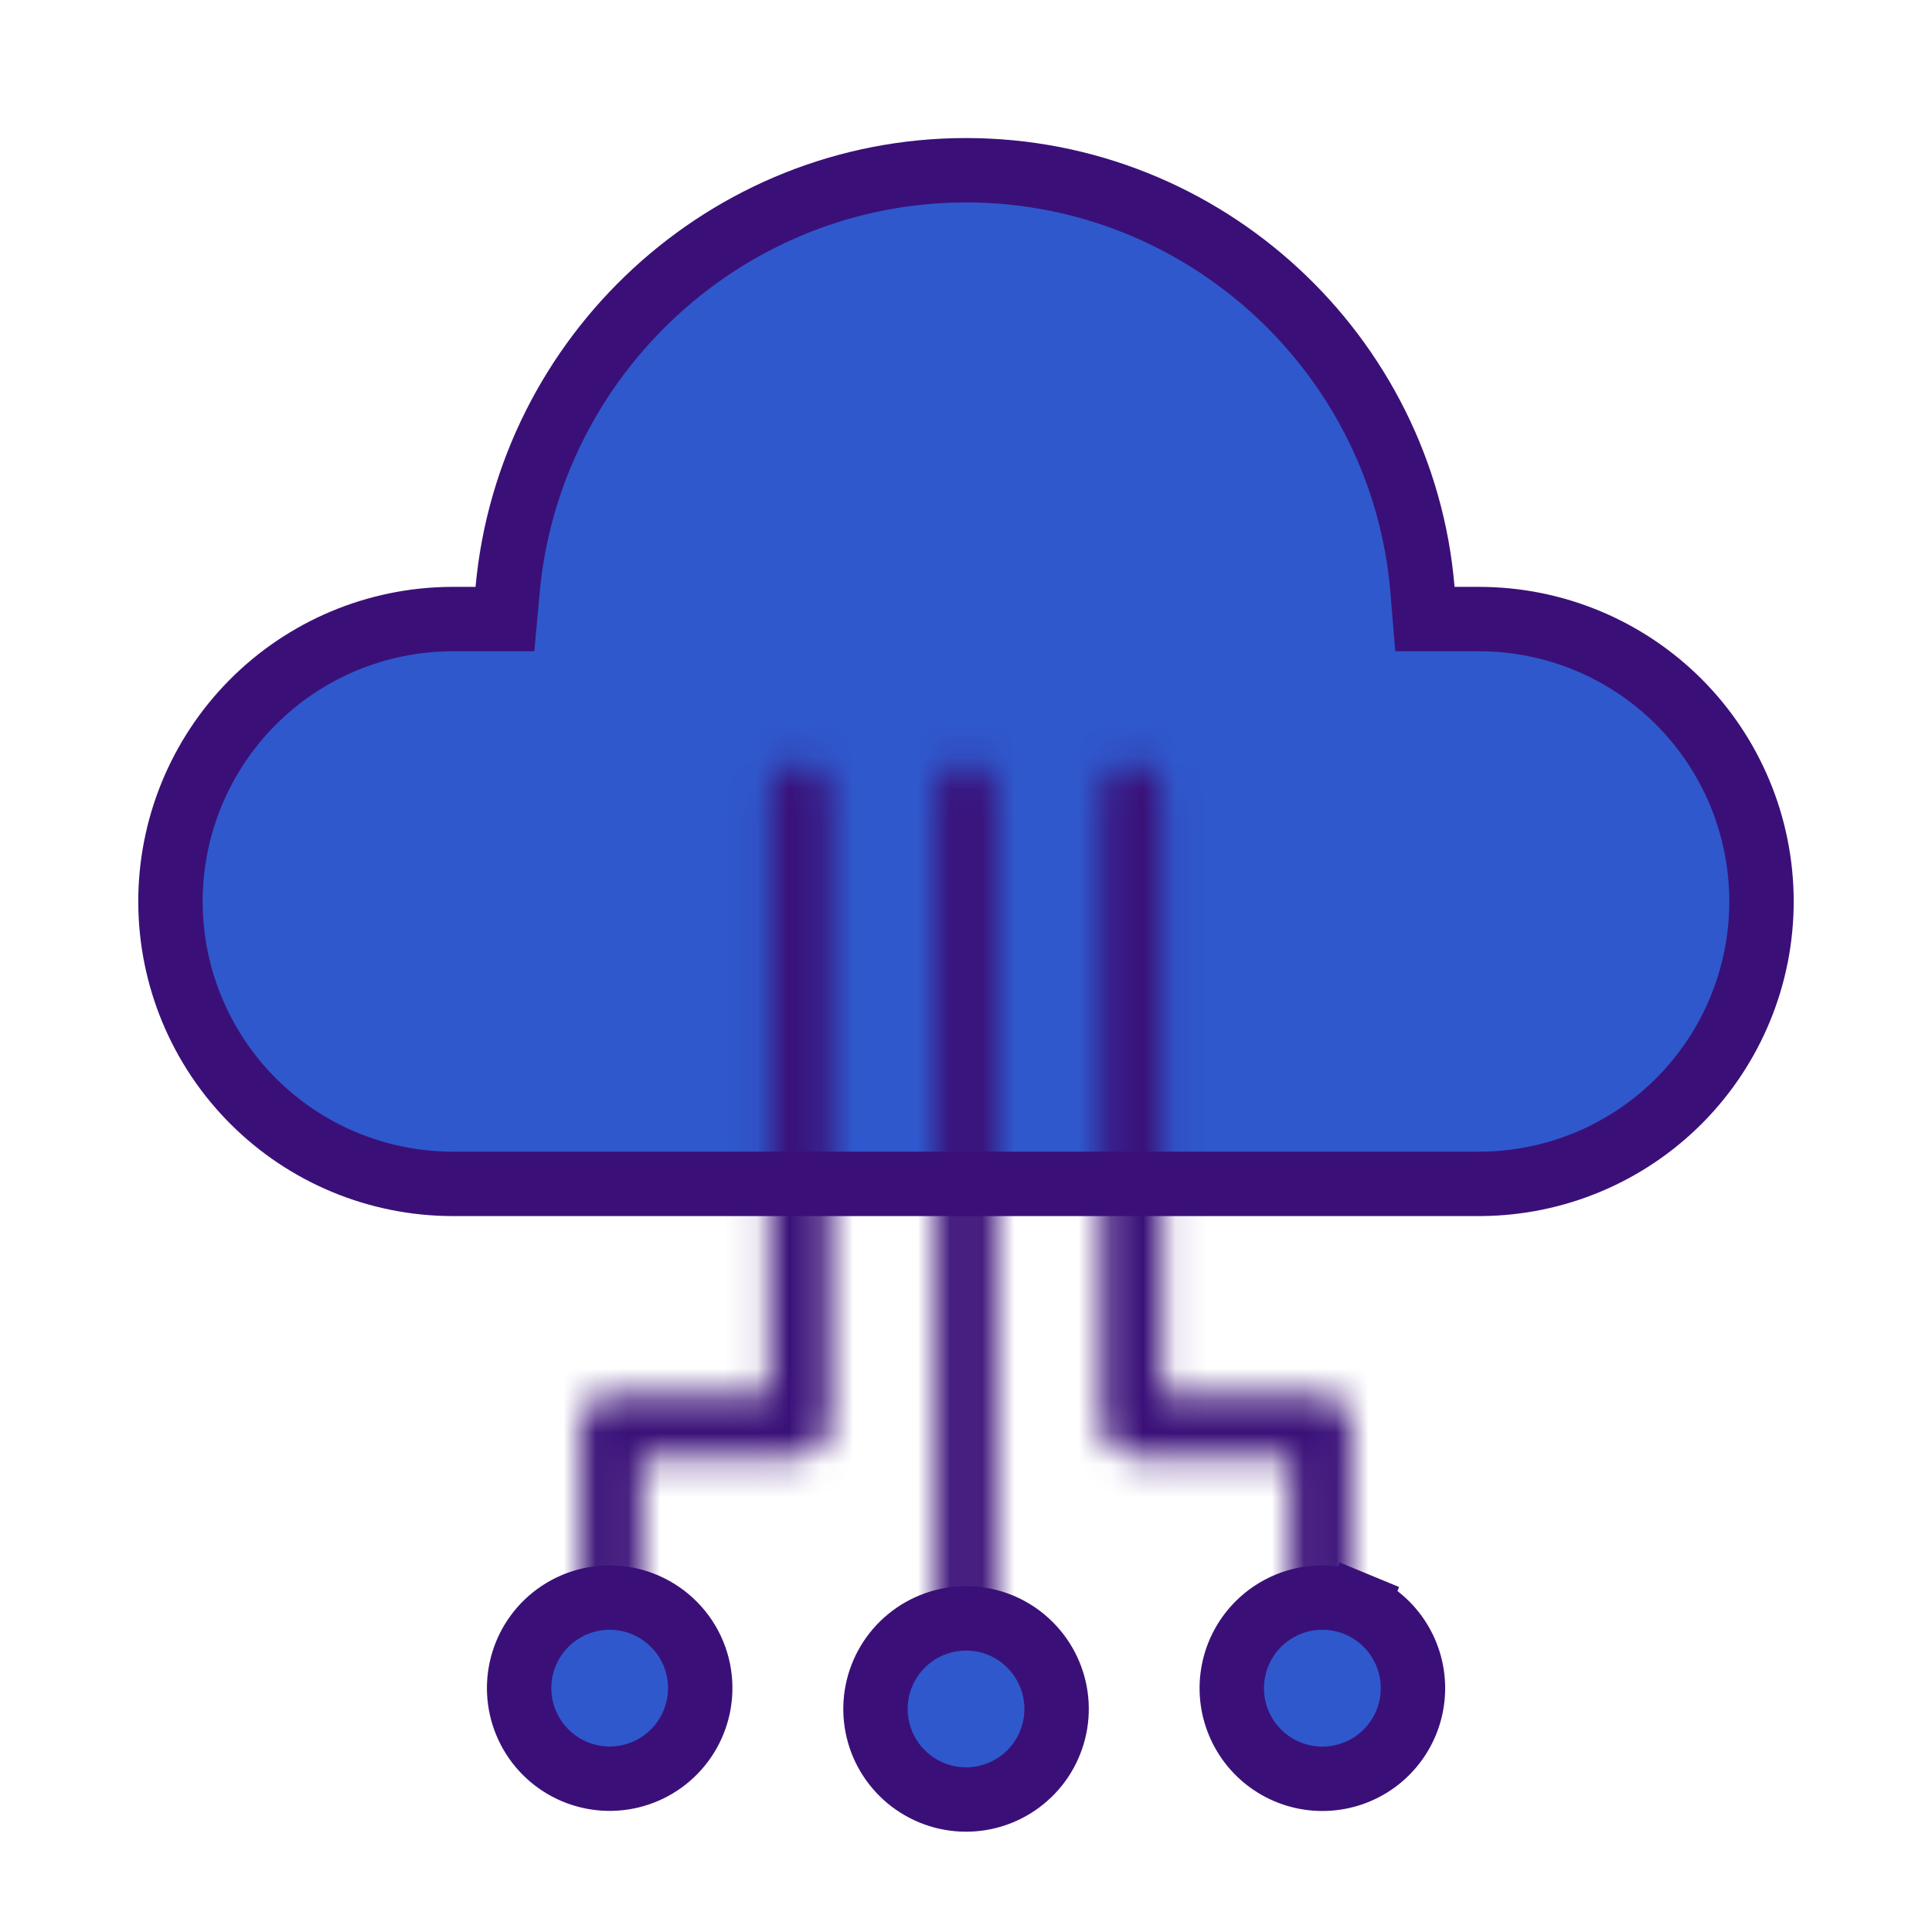 <svg width="60" height="60" viewBox="0 0 60 60" fill="none" xmlns="http://www.w3.org/2000/svg">
<path d="M14.768 19.226H15.681L15.764 18.317C16.429 11.021 22.581 5.287 30 5.287C37.42 5.287 43.567 11.021 44.176 18.309L44.252 19.226H45.172H45.943C48.263 19.228 50.487 20.149 52.13 21.788C53.772 23.427 54.698 25.65 54.705 27.97C54.712 30.29 53.799 32.518 52.167 34.167C50.535 35.815 48.317 36.749 45.998 36.766H24.79H14.057C11.737 36.764 9.512 35.843 7.87 34.204C6.227 32.566 5.301 30.343 5.294 28.023C5.287 25.703 6.2 23.474 7.832 21.826C9.464 20.178 11.681 19.243 14 19.226H14.768Z" fill="#2F58CD" stroke="#3A1078" stroke-width="2"/>
<mask id="path-2-inside-1_1443_3079" fill="white">
<path d="M30 23.634C29.751 23.634 29.513 23.733 29.337 23.909C29.161 24.085 29.062 24.323 29.062 24.572V50.202C29.063 50.325 29.087 50.447 29.135 50.561C29.182 50.674 29.251 50.778 29.338 50.864C29.426 50.951 29.529 51.02 29.643 51.067C29.757 51.114 29.879 51.138 30.002 51.138C30.125 51.138 30.247 51.113 30.36 51.066C30.474 51.018 30.577 50.949 30.664 50.862C30.751 50.775 30.82 50.671 30.867 50.557C30.914 50.444 30.938 50.322 30.938 50.198V24.572C30.938 24.323 30.839 24.085 30.663 23.909C30.487 23.733 30.249 23.634 30 23.634ZM18.984 50.491C19.233 50.491 19.472 50.392 19.648 50.215C19.823 50.039 19.922 49.8 19.922 49.552V45.234H24.79C25.049 45.227 25.295 45.121 25.479 44.939C25.663 44.757 25.771 44.512 25.781 44.254V24.572C25.781 24.323 25.683 24.085 25.507 23.909C25.331 23.733 25.092 23.634 24.844 23.634C24.595 23.634 24.357 23.733 24.181 23.909C24.005 24.085 23.906 24.323 23.906 24.572V43.359H18.933C18.815 43.355 18.697 43.376 18.587 43.42C18.478 43.463 18.378 43.529 18.295 43.613C18.212 43.697 18.147 43.797 18.104 43.907C18.061 44.018 18.042 44.136 18.047 44.254V49.556C18.047 49.679 18.071 49.801 18.118 49.915C18.166 50.028 18.235 50.131 18.322 50.218C18.409 50.305 18.512 50.374 18.626 50.421C18.74 50.468 18.861 50.492 18.984 50.491ZM35.21 45.234H40.078V49.556C40.079 49.805 40.178 50.043 40.354 50.218C40.531 50.394 40.769 50.492 41.018 50.491C41.267 50.491 41.505 50.391 41.68 50.215C41.856 50.039 41.954 49.8 41.953 49.552V44.254C41.958 44.136 41.939 44.018 41.896 43.907C41.853 43.797 41.788 43.697 41.705 43.613C41.622 43.529 41.523 43.463 41.413 43.42C41.303 43.376 41.185 43.355 41.067 43.359H36.094V24.572C36.094 24.323 35.995 24.085 35.819 23.909C35.643 23.733 35.405 23.634 35.156 23.634C34.908 23.634 34.669 23.733 34.493 23.909C34.318 24.085 34.219 24.323 34.219 24.572V44.254C34.229 44.512 34.337 44.757 34.521 44.939C34.705 45.121 34.952 45.227 35.21 45.234Z"/>
</mask>
<path d="M29.062 50.202H27.062L27.062 50.206L29.062 50.202ZM30.938 50.198H28.938L28.938 50.202L30.938 50.198ZM18.984 50.491L18.98 48.491H18.98L18.984 50.491ZM19.922 49.552H17.922L17.922 49.552L19.922 49.552ZM19.922 45.234V43.234H17.922V45.234H19.922ZM24.79 45.234V47.234H24.82L24.85 47.233L24.79 45.234ZM25.781 44.254L27.78 44.335L27.781 44.294V44.254H25.781ZM23.906 43.359V45.359H25.906V43.359H23.906ZM18.933 43.359L18.867 45.358L18.9 45.359H18.933V43.359ZM18.047 44.254H20.047V44.212L20.045 44.169L18.047 44.254ZM18.047 49.556H16.047L16.047 49.557L18.047 49.556ZM35.21 45.234L35.15 47.233L35.18 47.234H35.21V45.234ZM40.078 45.234H42.078V43.234H40.078V45.234ZM40.078 49.556H38.078L38.078 49.561L40.078 49.556ZM41.953 49.552H39.953L39.953 49.557L41.953 49.552ZM41.953 44.254L39.955 44.169L39.953 44.212V44.254H41.953ZM41.067 43.359V45.359H41.1L41.133 45.358L41.067 43.359ZM36.094 43.359H34.094V45.359H36.094V43.359ZM34.219 44.254H32.219V44.294L32.22 44.335L34.219 44.254ZM30 21.634C29.221 21.634 28.474 21.944 27.923 22.495L30.751 25.323C30.552 25.522 30.282 25.634 30 25.634V21.634ZM27.923 22.495C27.372 23.046 27.062 23.793 27.062 24.572H31.062C31.062 24.854 30.951 25.124 30.751 25.323L27.923 22.495ZM27.062 24.572V50.202H31.062V24.572H27.062ZM27.062 50.206C27.063 50.592 27.14 50.973 27.288 51.329L30.981 49.792C31.035 49.921 31.062 50.059 31.062 50.198L27.062 50.206ZM27.288 51.329C27.436 51.685 27.654 52.009 27.927 52.281L30.75 49.447C30.849 49.546 30.927 49.663 30.981 49.792L27.288 51.329ZM27.927 52.281C28.2 52.553 28.524 52.769 28.881 52.916L30.405 49.218C30.534 49.271 30.651 49.349 30.75 49.447L27.927 52.281ZM28.881 52.916C29.238 53.063 29.62 53.138 30.006 53.138L29.998 49.138C30.137 49.137 30.276 49.165 30.405 49.218L28.881 52.916ZM30.006 53.138C30.391 53.137 30.773 53.06 31.129 52.912L29.592 49.219C29.72 49.166 29.858 49.138 29.998 49.138L30.006 53.138ZM31.129 52.912C31.485 52.764 31.809 52.547 32.081 52.273L29.247 49.45C29.346 49.352 29.463 49.273 29.592 49.219L31.129 52.912ZM32.081 52.273C32.353 52 32.569 51.676 32.716 51.319L29.018 49.795C29.071 49.666 29.149 49.549 29.247 49.45L32.081 52.273ZM32.716 51.319C32.863 50.963 32.938 50.58 32.938 50.195L28.938 50.202C28.937 50.063 28.965 49.924 29.018 49.795L32.716 51.319ZM32.938 50.198V24.572H28.938V50.198H32.938ZM32.938 24.572C32.938 23.793 32.628 23.046 32.077 22.495L29.249 25.323C29.049 25.124 28.938 24.854 28.938 24.572H32.938ZM32.077 22.495C31.526 21.944 30.779 21.634 30 21.634V25.634C29.718 25.634 29.448 25.522 29.249 25.323L32.077 22.495ZM18.989 52.491C19.767 52.49 20.514 52.179 21.064 51.628L18.232 48.803C18.43 48.604 18.699 48.492 18.98 48.491L18.989 52.491ZM21.064 51.628C21.613 51.077 21.922 50.33 21.922 49.551L17.922 49.552C17.922 49.271 18.033 49.002 18.232 48.803L21.064 51.628ZM21.922 49.552V45.234H17.922V49.552H21.922ZM19.922 47.234H24.79V43.234H19.922V47.234ZM24.85 47.233C25.614 47.211 26.342 46.899 26.885 46.361L24.072 43.517C24.248 43.343 24.483 43.243 24.73 43.235L24.85 47.233ZM26.885 46.361C27.429 45.823 27.749 45.099 27.78 44.335L23.783 44.172C23.793 43.925 23.896 43.691 24.072 43.517L26.885 46.361ZM27.781 44.254V24.572H23.781V44.254H27.781ZM27.781 24.572C27.781 23.793 27.472 23.046 26.921 22.495L24.093 25.323C23.893 25.124 23.781 24.854 23.781 24.572H27.781ZM26.921 22.495C26.37 21.944 25.623 21.634 24.844 21.634V25.634C24.562 25.634 24.292 25.522 24.093 25.323L26.921 22.495ZM24.844 21.634C24.065 21.634 23.317 21.944 22.767 22.495L25.595 25.323C25.396 25.522 25.126 25.634 24.844 25.634V21.634ZM22.767 22.495C22.216 23.046 21.906 23.793 21.906 24.572H25.906C25.906 24.854 25.794 25.124 25.595 25.323L22.767 22.495ZM21.906 24.572V43.359H25.906V24.572H21.906ZM23.906 41.359H18.933V45.359H23.906V41.359ZM18.998 41.36C18.605 41.347 18.214 41.416 17.848 41.561L19.327 45.278C19.181 45.336 19.024 45.363 18.867 45.358L18.998 41.36ZM17.848 41.561C17.483 41.707 17.151 41.926 16.874 42.206L19.715 45.021C19.605 45.132 19.473 45.22 19.327 45.278L17.848 41.561ZM16.874 42.206C16.597 42.485 16.381 42.819 16.239 43.185L19.969 44.63C19.912 44.776 19.826 44.909 19.715 45.021L16.874 42.206ZM16.239 43.185C16.097 43.552 16.032 43.944 16.049 44.338L20.045 44.169C20.052 44.326 20.026 44.483 19.969 44.63L16.239 43.185ZM16.047 44.254V49.556H20.047V44.254H16.047ZM16.047 49.557C16.047 49.943 16.123 50.325 16.271 50.681L19.965 49.148C20.019 49.277 20.047 49.416 20.047 49.556L16.047 49.557ZM16.271 50.681C16.419 51.038 16.636 51.362 16.909 51.634L19.734 48.802C19.833 48.901 19.912 49.019 19.965 49.148L16.271 50.681ZM16.909 51.634C17.183 51.907 17.507 52.123 17.864 52.27L19.388 48.572C19.517 48.625 19.635 48.703 19.734 48.802L16.909 51.634ZM17.864 52.27C18.22 52.417 18.603 52.492 18.989 52.491L18.98 48.491C19.12 48.491 19.259 48.518 19.388 48.572L17.864 52.27ZM35.21 47.234H40.078V43.234H35.21V47.234ZM38.078 45.234V49.556H42.078V45.234H38.078ZM38.078 49.561C38.08 50.34 38.392 51.087 38.944 51.636L41.765 48.801C41.965 48.999 42.077 49.27 42.078 49.551L38.078 49.561ZM38.944 51.636C39.496 52.186 40.244 52.493 41.023 52.491L41.013 48.491C41.295 48.491 41.565 48.602 41.765 48.801L38.944 51.636ZM41.023 52.491C41.802 52.489 42.548 52.178 43.098 51.626L40.263 48.804C40.461 48.605 40.731 48.492 41.013 48.491L41.023 52.491ZM43.098 51.626C43.648 51.074 43.955 50.326 43.953 49.547L39.953 49.557C39.953 49.275 40.064 49.004 40.263 48.804L43.098 51.626ZM43.953 49.552V44.254H39.953V49.552H43.953ZM43.951 44.338C43.968 43.944 43.903 43.552 43.761 43.185L40.031 44.63C39.974 44.483 39.948 44.326 39.955 44.169L43.951 44.338ZM43.761 43.185C43.619 42.819 43.403 42.485 43.126 42.206L40.285 45.021C40.174 44.909 40.088 44.776 40.031 44.63L43.761 43.185ZM43.126 42.206C42.849 41.926 42.517 41.707 42.152 41.561L40.673 45.278C40.528 45.22 40.395 45.133 40.285 45.021L43.126 42.206ZM42.152 41.561C41.786 41.416 41.395 41.347 41.002 41.36L41.133 45.358C40.976 45.363 40.819 45.336 40.673 45.278L42.152 41.561ZM41.067 41.359H36.094V45.359H41.067V41.359ZM38.094 43.359V24.572H34.094V43.359H38.094ZM38.094 24.572C38.094 23.793 37.784 23.046 37.233 22.495L34.405 25.323C34.206 25.124 34.094 24.854 34.094 24.572H38.094ZM37.233 22.495C36.682 21.944 35.935 21.634 35.156 21.634V25.634C34.874 25.634 34.604 25.522 34.405 25.323L37.233 22.495ZM35.156 21.634C34.377 21.634 33.63 21.944 33.079 22.495L35.908 25.323C35.708 25.522 35.438 25.634 35.156 25.634V21.634ZM33.079 22.495C32.528 23.046 32.219 23.793 32.219 24.572H36.219C36.219 24.854 36.107 25.124 35.908 25.323L33.079 22.495ZM32.219 24.572V44.254H36.219V24.572H32.219ZM32.22 44.335C32.252 45.099 32.571 45.823 33.115 46.361L35.928 43.517C36.104 43.691 36.207 43.925 36.217 44.172L32.22 44.335ZM33.115 46.361C33.658 46.899 34.386 47.211 35.15 47.233L35.27 43.235C35.517 43.243 35.752 43.343 35.928 43.517L33.115 46.361Z" fill="#3A1078" mask="url(#path-2-inside-1_1443_3079)"/>
<path d="M30 50.261L30.003 50.261C30.372 50.26 30.737 50.332 31.078 50.473C31.418 50.614 31.727 50.821 31.987 51.082L31.989 51.084C32.449 51.544 32.736 52.149 32.8 52.797C32.864 53.444 32.701 54.094 32.34 54.635C31.978 55.176 31.441 55.575 30.818 55.764C30.196 55.953 29.527 55.92 28.926 55.671C28.325 55.422 27.828 54.973 27.521 54.399C27.215 53.826 27.116 53.163 27.243 52.525C27.37 51.887 27.714 51.313 28.217 50.9C28.719 50.487 29.35 50.261 30 50.261ZM20.922 50.438L20.924 50.44C21.185 50.7 21.392 51.009 21.533 51.35C21.674 51.69 21.747 52.055 21.746 52.424V52.427C21.746 53.077 21.52 53.708 21.107 54.211C20.695 54.714 20.12 55.058 19.482 55.185C18.844 55.312 18.182 55.213 17.608 54.907C17.034 54.6 16.585 54.104 16.336 53.503C16.087 52.902 16.054 52.233 16.243 51.611C16.431 50.988 16.83 50.45 17.371 50.089C17.912 49.727 18.562 49.565 19.209 49.628C19.857 49.692 20.462 49.978 20.922 50.438ZM43.056 50.438L43.056 50.438C43.45 50.832 43.718 51.333 43.827 51.879C43.935 52.425 43.88 52.991 43.667 53.505C43.454 54.019 43.093 54.459 42.631 54.768C42.168 55.077 41.624 55.242 41.067 55.242C40.511 55.242 39.967 55.077 39.504 54.768C39.041 54.459 38.681 54.019 38.468 53.505C38.255 52.991 38.199 52.425 38.308 51.879C38.416 51.333 38.685 50.832 39.078 50.438L39.078 50.438C39.34 50.177 39.65 49.97 39.991 49.828C40.332 49.687 40.698 49.614 41.067 49.614C41.437 49.614 41.802 49.687 42.144 49.828L42.526 48.904L42.144 49.828C42.485 49.97 42.795 50.177 43.056 50.438Z" fill="#2F58CD" stroke="#3A1078" stroke-width="2"/>
</svg>
